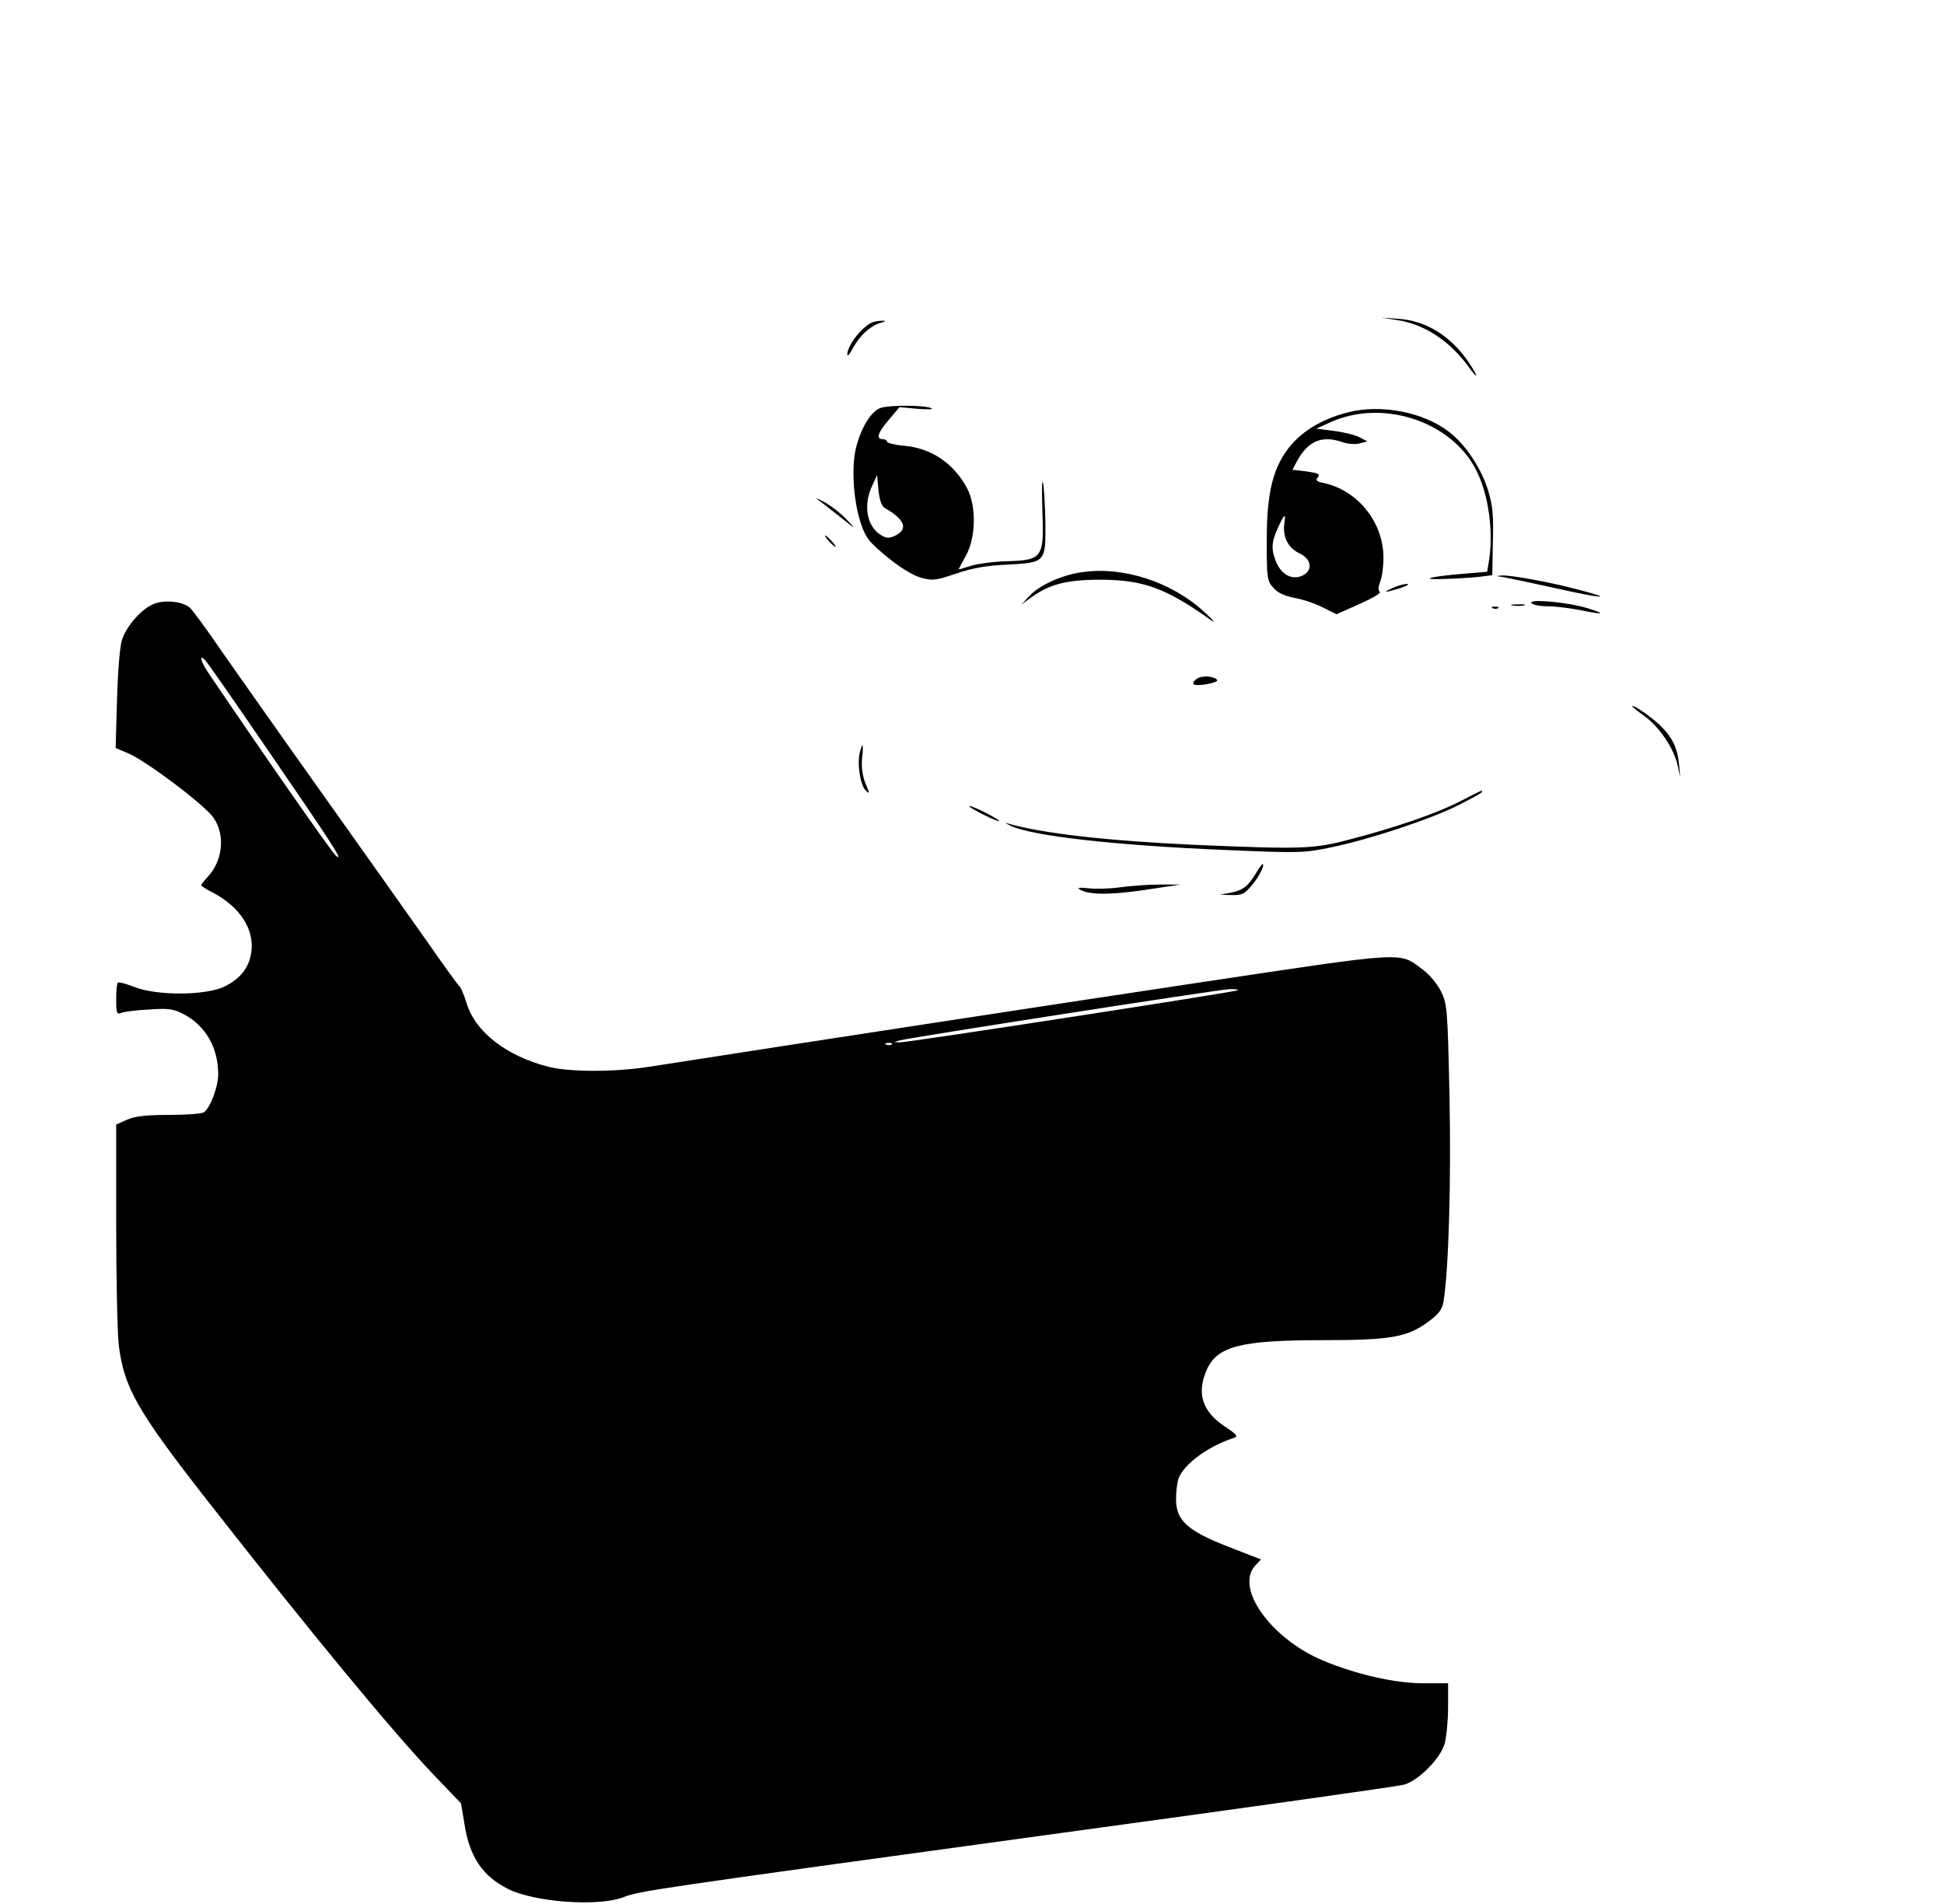 <?xml version="1.0" standalone="no"?>
<!DOCTYPE svg PUBLIC "-//W3C//DTD SVG 20010904//EN"
 "http://www.w3.org/TR/2001/REC-SVG-20010904/DTD/svg10.dtd">
<svg version="1.0" xmlns="http://www.w3.org/2000/svg"
 width="686pt" height="672pt" viewBox="0 0 686 672"
 preserveAspectRatio="xMidYMid meet">

<g transform="translate(0,672) scale(0.1,-0.1)"
fill="#000000" stroke="none">
<path d="M4932 5590 c96 -15 183 -73 250 -164 37 -52 36 -37 -1 18 -64 92
-150 145 -249 151 l-57 4 57 -9z"/>
<path d="M3080 5583 c-37 -14 -91 -83 -90 -115 1 -7 9 3 19 22 24 45 61 79 97
90 19 5 22 8 9 8 -11 0 -27 -2 -35 -5z"/>
<path d="M3110 5281 c-32 -9 -66 -60 -86 -129 -21 -69 -14 -193 13 -277 18
-53 28 -67 94 -121 46 -38 91 -65 119 -73 42 -11 52 -10 125 15 56 19 108 28
175 31 140 7 140 8 139 146 -1 61 -5 126 -8 142 -4 17 -5 -22 -3 -86 7 -180 3
-186 -129 -190 -41 -1 -94 -8 -119 -15 -25 -8 -46 -14 -47 -14 -1 0 10 21 25
48 36 63 38 175 5 238 -47 89 -127 143 -225 151 -32 3 -58 10 -58 14 0 5 -7 9
-15 9 -25 0 -17 24 22 69 l37 44 65 -6 c40 -3 58 -2 46 3 -24 10 -140 11 -175
1z m14 -355 c71 -41 82 -75 32 -98 -20 -9 -30 -8 -51 6 -47 31 -59 106 -27
172 l17 37 5 -53 c4 -37 11 -57 24 -64z"/>
<path d="M4758 5265 c-108 -27 -188 -82 -233 -159 -40 -69 -55 -151 -55 -299
0 -127 2 -138 23 -161 15 -18 39 -29 74 -36 29 -5 74 -20 101 -34 l48 -24 81
36 c45 20 78 39 72 43 -6 4 -6 16 1 35 7 16 12 54 12 85 0 125 -90 238 -210
264 -26 5 -31 10 -22 20 10 12 2 15 -39 21 l-50 6 14 27 c40 75 89 96 164 70
17 -6 44 -8 59 -4 l27 7 -28 15 c-16 8 -56 18 -90 22 l-62 8 46 21 c184 86
430 7 518 -167 44 -86 62 -217 45 -322 l-6 -37 -82 -7 c-127 -10 -166 -23 -56
-18 52 2 109 6 125 9 l31 4 2 118 c3 95 -1 129 -17 182 -25 79 -80 162 -138
206 -91 70 -239 98 -355 69z m-226 -395 c-6 -45 14 -85 54 -103 43 -21 48 -61
9 -79 -35 -16 -72 3 -91 47 -19 45 -18 71 6 123 23 50 28 53 22 12z"/>
<path d="M2884 4958 c10 -7 46 -35 80 -62 59 -47 60 -48 23 -9 -21 22 -57 50
-80 62 -23 12 -33 16 -23 9z"/>
<path d="M2925 4810 c10 -11 20 -20 23 -20 3 0 -3 9 -13 20 -10 11 -20 20 -23
20 -3 0 3 -9 13 -20z"/>
<path d="M3815 4700 c-70 -10 -147 -46 -181 -82 l-29 -31 35 25 c63 46 124 62
245 62 150 -1 229 -29 390 -144 17 -12 6 1 -23 28 -116 108 -289 165 -437 142z"/>
<path d="M5305 4683 c17 -3 99 -20 184 -39 163 -37 215 -40 84 -6 -101 27
-238 52 -272 51 -24 -2 -24 -2 4 -6z"/>
<path d="M4915 4645 c-39 -18 -31 -18 25 -1 25 8 36 15 25 15 -11 0 -33 -6
-50 -14z"/>
<path d="M535 4585 c-42 -21 -89 -77 -104 -122 -8 -22 -15 -109 -18 -210 l-5
-173 45 -19 c65 -28 272 -184 301 -228 42 -61 32 -153 -23 -210 -11 -12 -21
-25 -21 -27 0 -3 18 -15 40 -26 95 -49 148 -129 137 -209 -7 -55 -38 -95 -95
-123 -66 -32 -240 -33 -319 -1 -29 11 -54 18 -57 15 -4 -3 -6 -30 -6 -60 0
-48 2 -53 18 -47 9 4 53 10 98 12 68 5 87 2 121 -16 77 -39 123 -118 123 -212
0 -46 -29 -121 -51 -135 -8 -5 -63 -9 -124 -9 -81 0 -120 -5 -147 -17 l-38
-17 0 -348 c0 -191 4 -385 9 -429 18 -149 63 -230 304 -539 366 -468 665 -831
813 -985 l91 -95 12 -73 c18 -117 65 -185 156 -230 94 -46 317 -62 405 -28 56
22 97 28 1540 226 646 88 1192 165 1214 171 51 14 128 91 144 145 6 23 12 80
12 127 l0 86 -87 0 c-101 0 -236 31 -354 80 -184 77 -313 257 -239 336 l20 21
-113 44 c-145 56 -187 93 -187 168 0 28 4 61 9 74 19 51 105 114 195 143 16 5
11 12 -33 41 -80 54 -99 118 -62 201 38 82 120 103 409 103 238 0 298 10 372
65 38 28 49 43 54 72 18 109 27 424 21 723 -7 317 -8 326 -31 373 -14 27 -42
60 -66 77 -83 61 -47 63 -794 -49 -551 -83 -1343 -204 -1939 -297 -119 -18
-276 -18 -350 1 -149 38 -259 124 -289 226 -9 29 -20 55 -25 58 -4 3 -57 76
-116 161 -60 85 -224 317 -365 515 -141 198 -300 424 -354 501 -53 78 -106
150 -116 159 -27 24 -98 30 -135 10z m412 -515 c230 -335 267 -393 239 -371
-14 11 -247 345 -450 645 -28 41 -35 70 -12 46 8 -8 108 -152 223 -320z m3421
-845 c-6 -6 -1167 -185 -1193 -184 l-20 1 20 6 c36 10 1129 180 1164 181 19 0
32 -1 29 -4z m-1221 -191 c-3 -3 -12 -4 -19 -1 -8 3 -5 6 6 6 11 1 17 -2 13
-5z"/>
<path d="M5404 4592 c4 -7 31 -12 59 -12 29 0 81 -7 117 -14 80 -17 90 -13 20
8 -70 21 -205 33 -196 18z"/>
<path d="M5338 4583 c12 -2 30 -2 40 0 9 3 -1 5 -23 4 -22 0 -30 -2 -17 -4z"/>
<path d="M5268 4573 c7 -3 16 -2 19 1 4 3 -2 6 -13 5 -11 0 -14 -3 -6 -6z"/>
<path d="M4223 4324 c-10 -7 -15 -15 -11 -19 9 -9 89 5 83 15 -9 14 -55 17
-72 4z"/>
<path d="M5760 4227 c0 -2 20 -18 44 -35 52 -38 103 -114 116 -173 l9 -44 -4
48 c-6 58 -24 96 -69 139 -32 30 -96 74 -96 65z"/>
<path d="M3034 4064 c-10 -39 2 -114 20 -133 16 -15 16 -13 0 24 -10 26 -15
56 -12 87 6 53 2 62 -8 22z"/>
<path d="M5155 3893 c-83 -43 -225 -92 -385 -134 -135 -36 -170 -37 -551 -21
-310 14 -546 41 -664 76 -11 4 -6 0 12 -9 78 -36 371 -69 758 -85 258 -11 275
-11 371 9 136 28 351 99 452 150 45 23 82 43 82 46 0 7 3 8 -75 -32z"/>
<path d="M3420 3875 c0 -7 101 -57 106 -53 2 2 -21 16 -51 31 -30 15 -55 25
-55 22z"/>
<path d="M4431 3636 c-28 -45 -45 -58 -89 -67 l-37 -7 42 -1 c36 -1 45 4 71
35 26 31 47 74 37 74 -2 0 -13 -15 -24 -34z"/>
<path d="M3950 3588 c-36 -5 -85 -6 -110 -3 -30 3 -40 2 -30 -4 30 -20 109
-20 230 -2 l125 19 -75 0 c-41 0 -104 -5 -140 -10z"/>
</g>
</svg>
